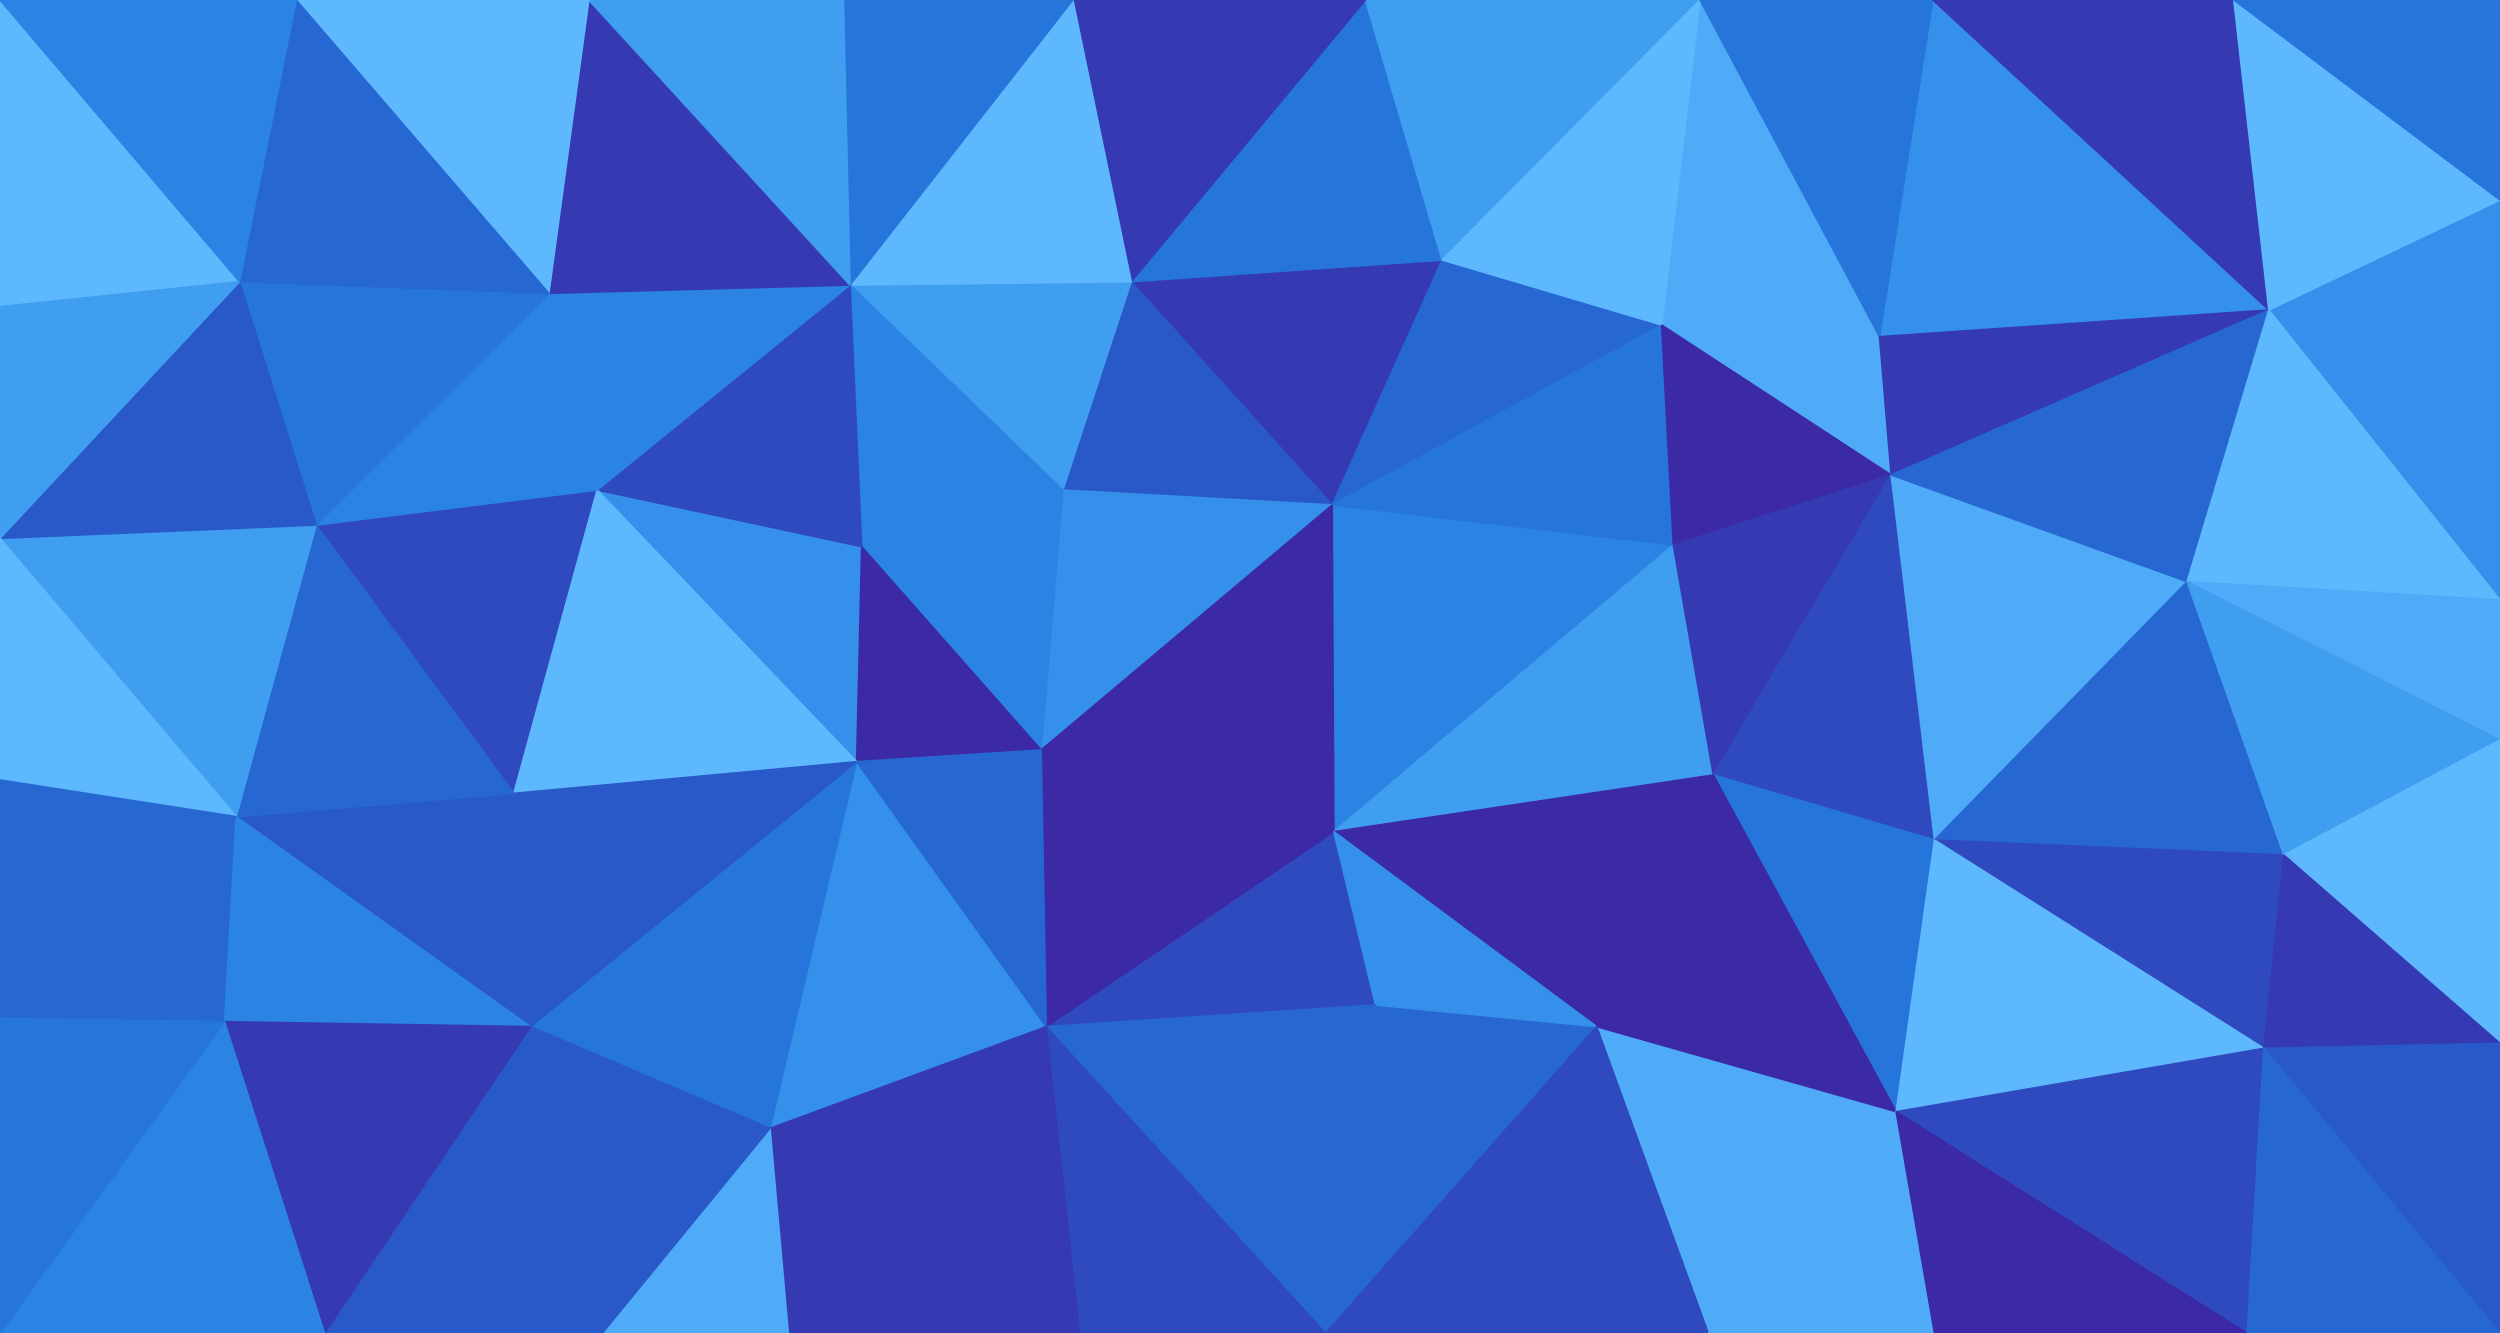 <svg id="visual" viewBox="0 0 1500 800" width="1500" height="800" xmlns="http://www.w3.org/2000/svg" xmlns:xlink="http://www.w3.org/1999/xlink" version="1.1"><g stroke-width="1" stroke-linejoin="bevel"><path d="M799.3 303L865.3 156L678.7 169Z" fill="#353ab2" stroke="#353ab2"></path><path d="M678.7 169L637.7 294L799.3 303Z" fill="#2959c9" stroke="#2959c9"></path><path d="M865.3 156L819.3 0L678.7 169Z" fill="#2675db" stroke="#2675db"></path><path d="M799.3 303L997 195L865.3 156Z" fill="#2667d2" stroke="#2667d2"></path><path d="M865.3 156L1020 0L819.3 0Z" fill="#409ef1" stroke="#409ef1"></path><path d="M819.3 0L643.7 0L678.7 169Z" fill="#353ab2" stroke="#353ab2"></path><path d="M678.7 169L510 171L637.7 294Z" fill="#409ef1" stroke="#409ef1"></path><path d="M800.3 499L1004 327L799.3 303Z" fill="#2b83e3" stroke="#2b83e3"></path><path d="M799.3 303L1004 327L997 195Z" fill="#2675db" stroke="#2675db"></path><path d="M643.7 0L510 171L678.7 169Z" fill="#5eb8fd" stroke="#5eb8fd"></path><path d="M510 171L517 328L637.7 294Z" fill="#2b83e3" stroke="#2b83e3"></path><path d="M637.7 294L624.7 450L799.3 303Z" fill="#3490ea" stroke="#3490ea"></path><path d="M517 328L624.7 450L637.7 294Z" fill="#2b83e3" stroke="#2b83e3"></path><path d="M624.7 450L800.3 499L799.3 303Z" fill="#3b29a6" stroke="#3b29a6"></path><path d="M1127.7 202L1020 0L997 195Z" fill="#4fabf7" stroke="#4fabf7"></path><path d="M997 195L1020 0L865.3 156Z" fill="#5eb8fd" stroke="#5eb8fd"></path><path d="M643.7 0L506 0L510 171Z" fill="#2675db" stroke="#2675db"></path><path d="M1134.7 285L1127.7 202L997 195Z" fill="#4fabf7" stroke="#4fabf7"></path><path d="M358.3 294L514 457L517 328Z" fill="#3490ea" stroke="#3490ea"></path><path d="M517 328L514 457L624.7 450Z" fill="#3b29a6" stroke="#3b29a6"></path><path d="M627.7 616L825.3 603L800.3 499Z" fill="#2f4abe" stroke="#2f4abe"></path><path d="M358.3 294L517 328L510 171Z" fill="#2f4abe" stroke="#2f4abe"></path><path d="M800.3 499L1028 465L1004 327Z" fill="#409ef1" stroke="#409ef1"></path><path d="M1004 327L1134.7 285L997 195Z" fill="#3b29a6" stroke="#3b29a6"></path><path d="M1028 465L1134.7 285L1004 327Z" fill="#353ab2" stroke="#353ab2"></path><path d="M800.3 499L958 616L1028 465Z" fill="#3b29a6" stroke="#3b29a6"></path><path d="M627.7 616L800.3 499L624.7 450Z" fill="#3b29a6" stroke="#3b29a6"></path><path d="M329.3 176L358.3 294L510 171Z" fill="#2b83e3" stroke="#2b83e3"></path><path d="M1361.3 186L1159.7 0L1127.7 202Z" fill="#3490ea" stroke="#3490ea"></path><path d="M1127.7 202L1159.7 0L1020 0Z" fill="#2675db" stroke="#2675db"></path><path d="M462 677L627.7 616L514 457Z" fill="#3490ea" stroke="#3490ea"></path><path d="M514 457L627.7 616L624.7 450Z" fill="#2667d2" stroke="#2667d2"></path><path d="M353.3 0L329.3 176L510 171Z" fill="#353ab2" stroke="#353ab2"></path><path d="M795.3 800L958 616L825.3 603Z" fill="#2667d2" stroke="#2667d2"></path><path d="M825.3 603L958 616L800.3 499Z" fill="#3490ea" stroke="#3490ea"></path><path d="M1028 465L1160.7 504L1134.7 285Z" fill="#2f4abe" stroke="#2f4abe"></path><path d="M506 0L353.3 0L510 171Z" fill="#409ef1" stroke="#409ef1"></path><path d="M1137.7 667L1160.7 504L1028 465Z" fill="#2675db" stroke="#2675db"></path><path d="M1134.7 285L1361.3 186L1127.7 202Z" fill="#353ab2" stroke="#353ab2"></path><path d="M189.7 315L308.3 476L358.3 294Z" fill="#2f4abe" stroke="#2f4abe"></path><path d="M358.3 294L308.3 476L514 457Z" fill="#5eb8fd" stroke="#5eb8fd"></path><path d="M1160.7 504L1312.3 349L1134.7 285Z" fill="#4fabf7" stroke="#4fabf7"></path><path d="M318.3 616L462 677L514 457Z" fill="#2675db" stroke="#2675db"></path><path d="M627.7 616L795.3 800L825.3 603Z" fill="#2667d2" stroke="#2667d2"></path><path d="M1312.3 349L1361.3 186L1134.7 285Z" fill="#2667d2" stroke="#2667d2"></path><path d="M1025 800L1137.7 667L958 616Z" fill="#4fabf7" stroke="#4fabf7"></path><path d="M958 616L1137.7 667L1028 465Z" fill="#3b29a6" stroke="#3b29a6"></path><path d="M1160.7 504L1370.3 513L1312.3 349Z" fill="#2667d2" stroke="#2667d2"></path><path d="M329.3 176L189.7 315L358.3 294Z" fill="#2b83e3" stroke="#2b83e3"></path><path d="M143.7 169L189.7 315L329.3 176Z" fill="#2675db" stroke="#2675db"></path><path d="M647.7 800L795.3 800L627.7 616Z" fill="#2f4abe" stroke="#2f4abe"></path><path d="M1361.3 186L1340.3 0L1159.7 0Z" fill="#353ab2" stroke="#353ab2"></path><path d="M462 677L647.7 800L627.7 616Z" fill="#353ab2" stroke="#353ab2"></path><path d="M141.7 490L318.3 616L308.3 476Z" fill="#2959c9" stroke="#2959c9"></path><path d="M308.3 476L318.3 616L514 457Z" fill="#2959c9" stroke="#2959c9"></path><path d="M462 677L473 800L647.7 800Z" fill="#353ab2" stroke="#353ab2"></path><path d="M353.3 0L177.7 0L329.3 176Z" fill="#5eb8fd" stroke="#5eb8fd"></path><path d="M177.7 0L143.7 169L329.3 176Z" fill="#2667d2" stroke="#2667d2"></path><path d="M795.3 800L1025 800L958 616Z" fill="#2f4abe" stroke="#2f4abe"></path><path d="M361.3 800L473 800L462 677Z" fill="#4fabf7" stroke="#4fabf7"></path><path d="M1358.3 629L1370.3 513L1160.7 504Z" fill="#2f4abe" stroke="#2f4abe"></path><path d="M1500 360L1500 120L1361.3 186Z" fill="#3490ea" stroke="#3490ea"></path><path d="M1358.3 629L1160.7 504L1137.7 667Z" fill="#5eb8fd" stroke="#5eb8fd"></path><path d="M189.7 315L141.7 490L308.3 476Z" fill="#2667d2" stroke="#2667d2"></path><path d="M318.3 616L361.3 800L462 677Z" fill="#2959c9" stroke="#2959c9"></path><path d="M0 323L141.7 490L189.7 315Z" fill="#409ef1" stroke="#409ef1"></path><path d="M1025 800L1160.7 800L1137.7 667Z" fill="#4fabf7" stroke="#4fabf7"></path><path d="M1348.3 800L1358.3 629L1137.7 667Z" fill="#2f4abe" stroke="#2f4abe"></path><path d="M194.7 800L361.3 800L318.3 616Z" fill="#2959c9" stroke="#2959c9"></path><path d="M1500 360L1361.3 186L1312.3 349Z" fill="#5eb8fd" stroke="#5eb8fd"></path><path d="M1361.3 186L1500 120L1340.3 0Z" fill="#5eb8fd" stroke="#5eb8fd"></path><path d="M1500 360L1312.3 349L1500 444Z" fill="#4fabf7" stroke="#4fabf7"></path><path d="M1500 444L1312.3 349L1370.3 513Z" fill="#409ef1" stroke="#409ef1"></path><path d="M1500 120L1500 0L1340.3 0Z" fill="#2675db" stroke="#2675db"></path><path d="M0 611L134.7 613L141.7 490Z" fill="#2667d2" stroke="#2667d2"></path><path d="M141.7 490L134.7 613L318.3 616Z" fill="#2b83e3" stroke="#2b83e3"></path><path d="M1500 626L1500 444L1370.3 513Z" fill="#5eb8fd" stroke="#5eb8fd"></path><path d="M0 0L0 184L143.7 169Z" fill="#5eb8fd" stroke="#5eb8fd"></path><path d="M143.7 169L0 323L189.7 315Z" fill="#2959c9" stroke="#2959c9"></path><path d="M0 184L0 323L143.7 169Z" fill="#409ef1" stroke="#409ef1"></path><path d="M177.7 0L0 0L143.7 169Z" fill="#2b83e3" stroke="#2b83e3"></path><path d="M0 323L0 468L141.7 490Z" fill="#5eb8fd" stroke="#5eb8fd"></path><path d="M1160.7 800L1348.3 800L1137.7 667Z" fill="#3b29a6" stroke="#3b29a6"></path><path d="M1358.3 629L1500 626L1370.3 513Z" fill="#353ab2" stroke="#353ab2"></path><path d="M134.7 613L194.7 800L318.3 616Z" fill="#353ab2" stroke="#353ab2"></path><path d="M0 800L194.7 800L134.7 613Z" fill="#2b83e3" stroke="#2b83e3"></path><path d="M1500 800L1500 626L1358.3 629Z" fill="#2959c9" stroke="#2959c9"></path><path d="M0 468L0 611L141.7 490Z" fill="#2667d2" stroke="#2667d2"></path><path d="M1348.3 800L1500 800L1358.3 629Z" fill="#2667d2" stroke="#2667d2"></path><path d="M0 611L0 800L134.7 613Z" fill="#2675db" stroke="#2675db"></path></g></svg>